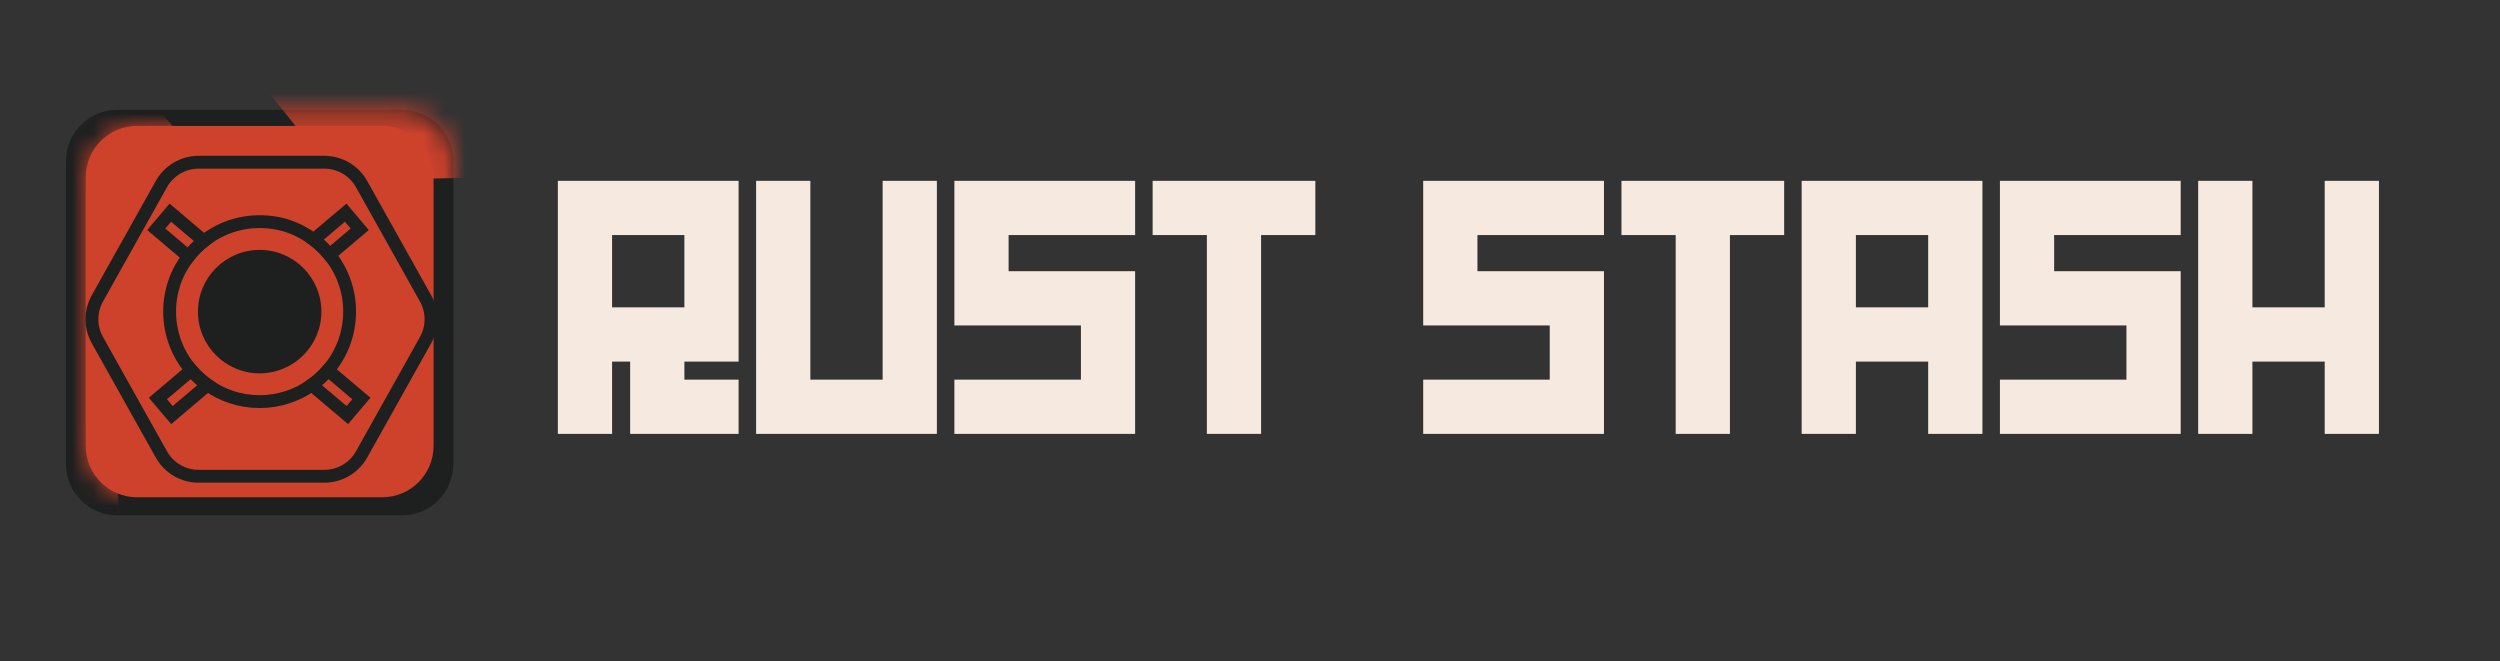 <svg width="121" height="32" viewBox="0 0 121 32" fill="none" xmlns="http://www.w3.org/2000/svg">
<rect x="0" y="0" width="121" height="32" fill="#333333" stroke="none"/>
<g clip-path="url(#clip0_189_2)">
<path d="M19.456 5.317H5.677C4.304 5.317 3.191 6.43 3.191 7.803V22.459C3.191 23.831 4.304 24.945 5.677 24.945H19.456C20.829 24.945 21.942 23.831 21.942 22.459V7.803C21.942 6.43 20.829 5.317 19.456 5.317Z" fill="#1E2020"/>
<mask id="mask0_189_2" style="mask-type:luminance" maskUnits="userSpaceOnUse" x="3" y="5" width="19" height="20">
<path d="M19.456 5.317H5.677C4.304 5.317 3.191 6.43 3.191 7.803V22.459C3.191 23.831 4.304 24.945 5.677 24.945H19.456C20.829 24.945 21.942 23.831 21.942 22.459V7.803C21.942 6.43 20.829 5.317 19.456 5.317Z" fill="white"/>
</mask>
<g mask="url(#mask0_189_2)">
<g style="mix-blend-mode:multiply">
<path d="M12.654 4.04L15.184 7.194H19.112L20.021 8.665L22.895 8.594V2.849H15.184L12.654 4.04Z" fill="#CE422B"/>
</g>
</g>
<path d="M18.499 6.094H6.636C5.263 6.094 4.15 7.207 4.15 8.58V21.582C4.15 22.955 5.263 24.068 6.636 24.068H18.499C19.872 24.068 20.985 22.955 20.985 21.582V8.58C20.985 7.207 19.872 6.094 18.499 6.094Z" fill="#CE422B"/>
<mask id="mask1_189_2" style="mask-type:luminance" maskUnits="userSpaceOnUse" x="4" y="6" width="17" height="19">
<path d="M18.499 6.094H6.636C5.263 6.094 4.15 7.207 4.15 8.58V21.582C4.15 22.955 5.263 24.068 6.636 24.068H18.499C19.872 24.068 20.985 22.955 20.985 21.582V8.58C20.985 7.207 19.872 6.094 18.499 6.094Z" fill="white"/>
</mask>
<g mask="url(#mask1_189_2)">
<g style="mix-blend-mode:multiply">
<path d="M8.843 6.649C8.843 6.649 6.079 5.862 5.376 7.192L4.448 12.937L6.356 29.683L-0.087 21.978L-0.157 9.294L2.435 3.129H5.729L8.843 6.649Z" fill="#CE422B"/>
</g>
</g>
<path d="M16.922 15.083C16.922 16.166 16.526 17.157 15.872 17.917C15.64 18.189 15.377 18.429 15.087 18.632C14.376 19.142 13.506 19.438 12.565 19.438C11.625 19.438 10.755 19.14 10.044 18.632C9.754 18.427 9.491 18.186 9.261 17.917C8.606 17.157 8.21 16.166 8.21 15.083C8.21 14.078 8.55 13.152 9.122 12.417C9.34 12.137 9.588 11.884 9.866 11.667C10.607 11.078 11.544 10.728 12.565 10.728C13.587 10.728 14.455 11.053 15.184 11.602C15.466 11.816 15.723 12.062 15.946 12.336C16.555 13.084 16.922 14.041 16.922 15.083Z" stroke="#1E2020" stroke-width="0.622" stroke-miterlimit="10"/>
<path d="M9.866 11.667C9.588 11.884 9.34 12.137 9.122 12.417L7.562 11.097L8.244 10.293L9.866 11.667Z" stroke="#1E2020" stroke-width="0.622" stroke-miterlimit="10"/>
<path d="M17.411 11.097L15.947 12.336C15.723 12.062 15.466 11.816 15.184 11.602L16.732 10.293L17.411 11.097Z" stroke="#1E2020" stroke-width="0.622" stroke-miterlimit="10"/>
<path d="M17.49 19.287L16.811 20.09L15.087 18.632C15.377 18.429 15.64 18.189 15.872 17.917L17.49 19.287Z" stroke="#1E2020" stroke-width="0.622" stroke-miterlimit="10"/>
<path d="M10.044 18.632L8.322 20.09L7.641 19.287L9.261 17.917C9.491 18.186 9.754 18.427 10.044 18.632Z" stroke="#1E2020" stroke-width="0.622" stroke-miterlimit="10"/>
<path d="M15.698 7.852H9.613C8.865 7.852 8.177 8.256 7.811 8.909L4.713 14.443C4.363 15.068 4.363 15.833 4.713 16.461L7.811 21.994C8.175 22.647 8.865 23.051 9.613 23.051H15.698C16.446 23.051 17.134 22.647 17.5 21.994L20.598 16.461C20.948 15.835 20.948 15.07 20.598 14.443L17.5 8.909C17.136 8.256 16.446 7.852 15.698 7.852Z" stroke="#1E2020" stroke-width="0.622" stroke-miterlimit="10"/>
<path d="M12.568 18.07C14.217 18.07 15.555 16.733 15.555 15.083C15.555 13.433 14.217 12.095 12.568 12.095C10.918 12.095 9.58 13.433 9.58 15.083C9.58 16.733 10.918 18.07 12.568 18.07Z" fill="#1E2020"/>
</g>
<path d="M33.124 14.876V11.377H29.625V14.876H33.124ZM27 21V8.752H35.748V17.501H33.124V18.375H35.748V21H30.499V17.501H29.625V21H27ZM36.596 21V8.752H39.221V18.375H42.72V8.752H45.344V21H36.596ZM46.192 21V18.375H52.316V15.751H46.192V8.752H54.94V11.377H48.816V13.126H54.94V21H46.192ZM58.413 21V11.377H55.788V8.752H63.662V11.377H61.037V21H58.413ZM68.883 21V18.375H75.007V15.751H68.883V8.752H77.632V11.377H71.508V13.126H77.632V21H68.883ZM81.104 21V11.377H78.479V8.752H86.353V11.377H83.728V21H81.104ZM93.324 14.876V11.377H89.825V14.876H93.324ZM87.2 21V8.752H95.949V21H93.324V17.501H89.825V21H87.2ZM96.796 21V18.375H102.92V15.751H96.796V8.752H105.545V11.377H99.421V13.126H105.545V21H96.796ZM106.392 21V8.752H109.017V14.876H112.516V8.752H115.141V21H112.516V17.501H109.017V21H106.392Z" fill="#F6EAE0"/>
<defs>
<clipPath id="clip0_189_2">
<rect width="121" height="32" fill="white"/>
</clipPath>
</defs>
</svg>
